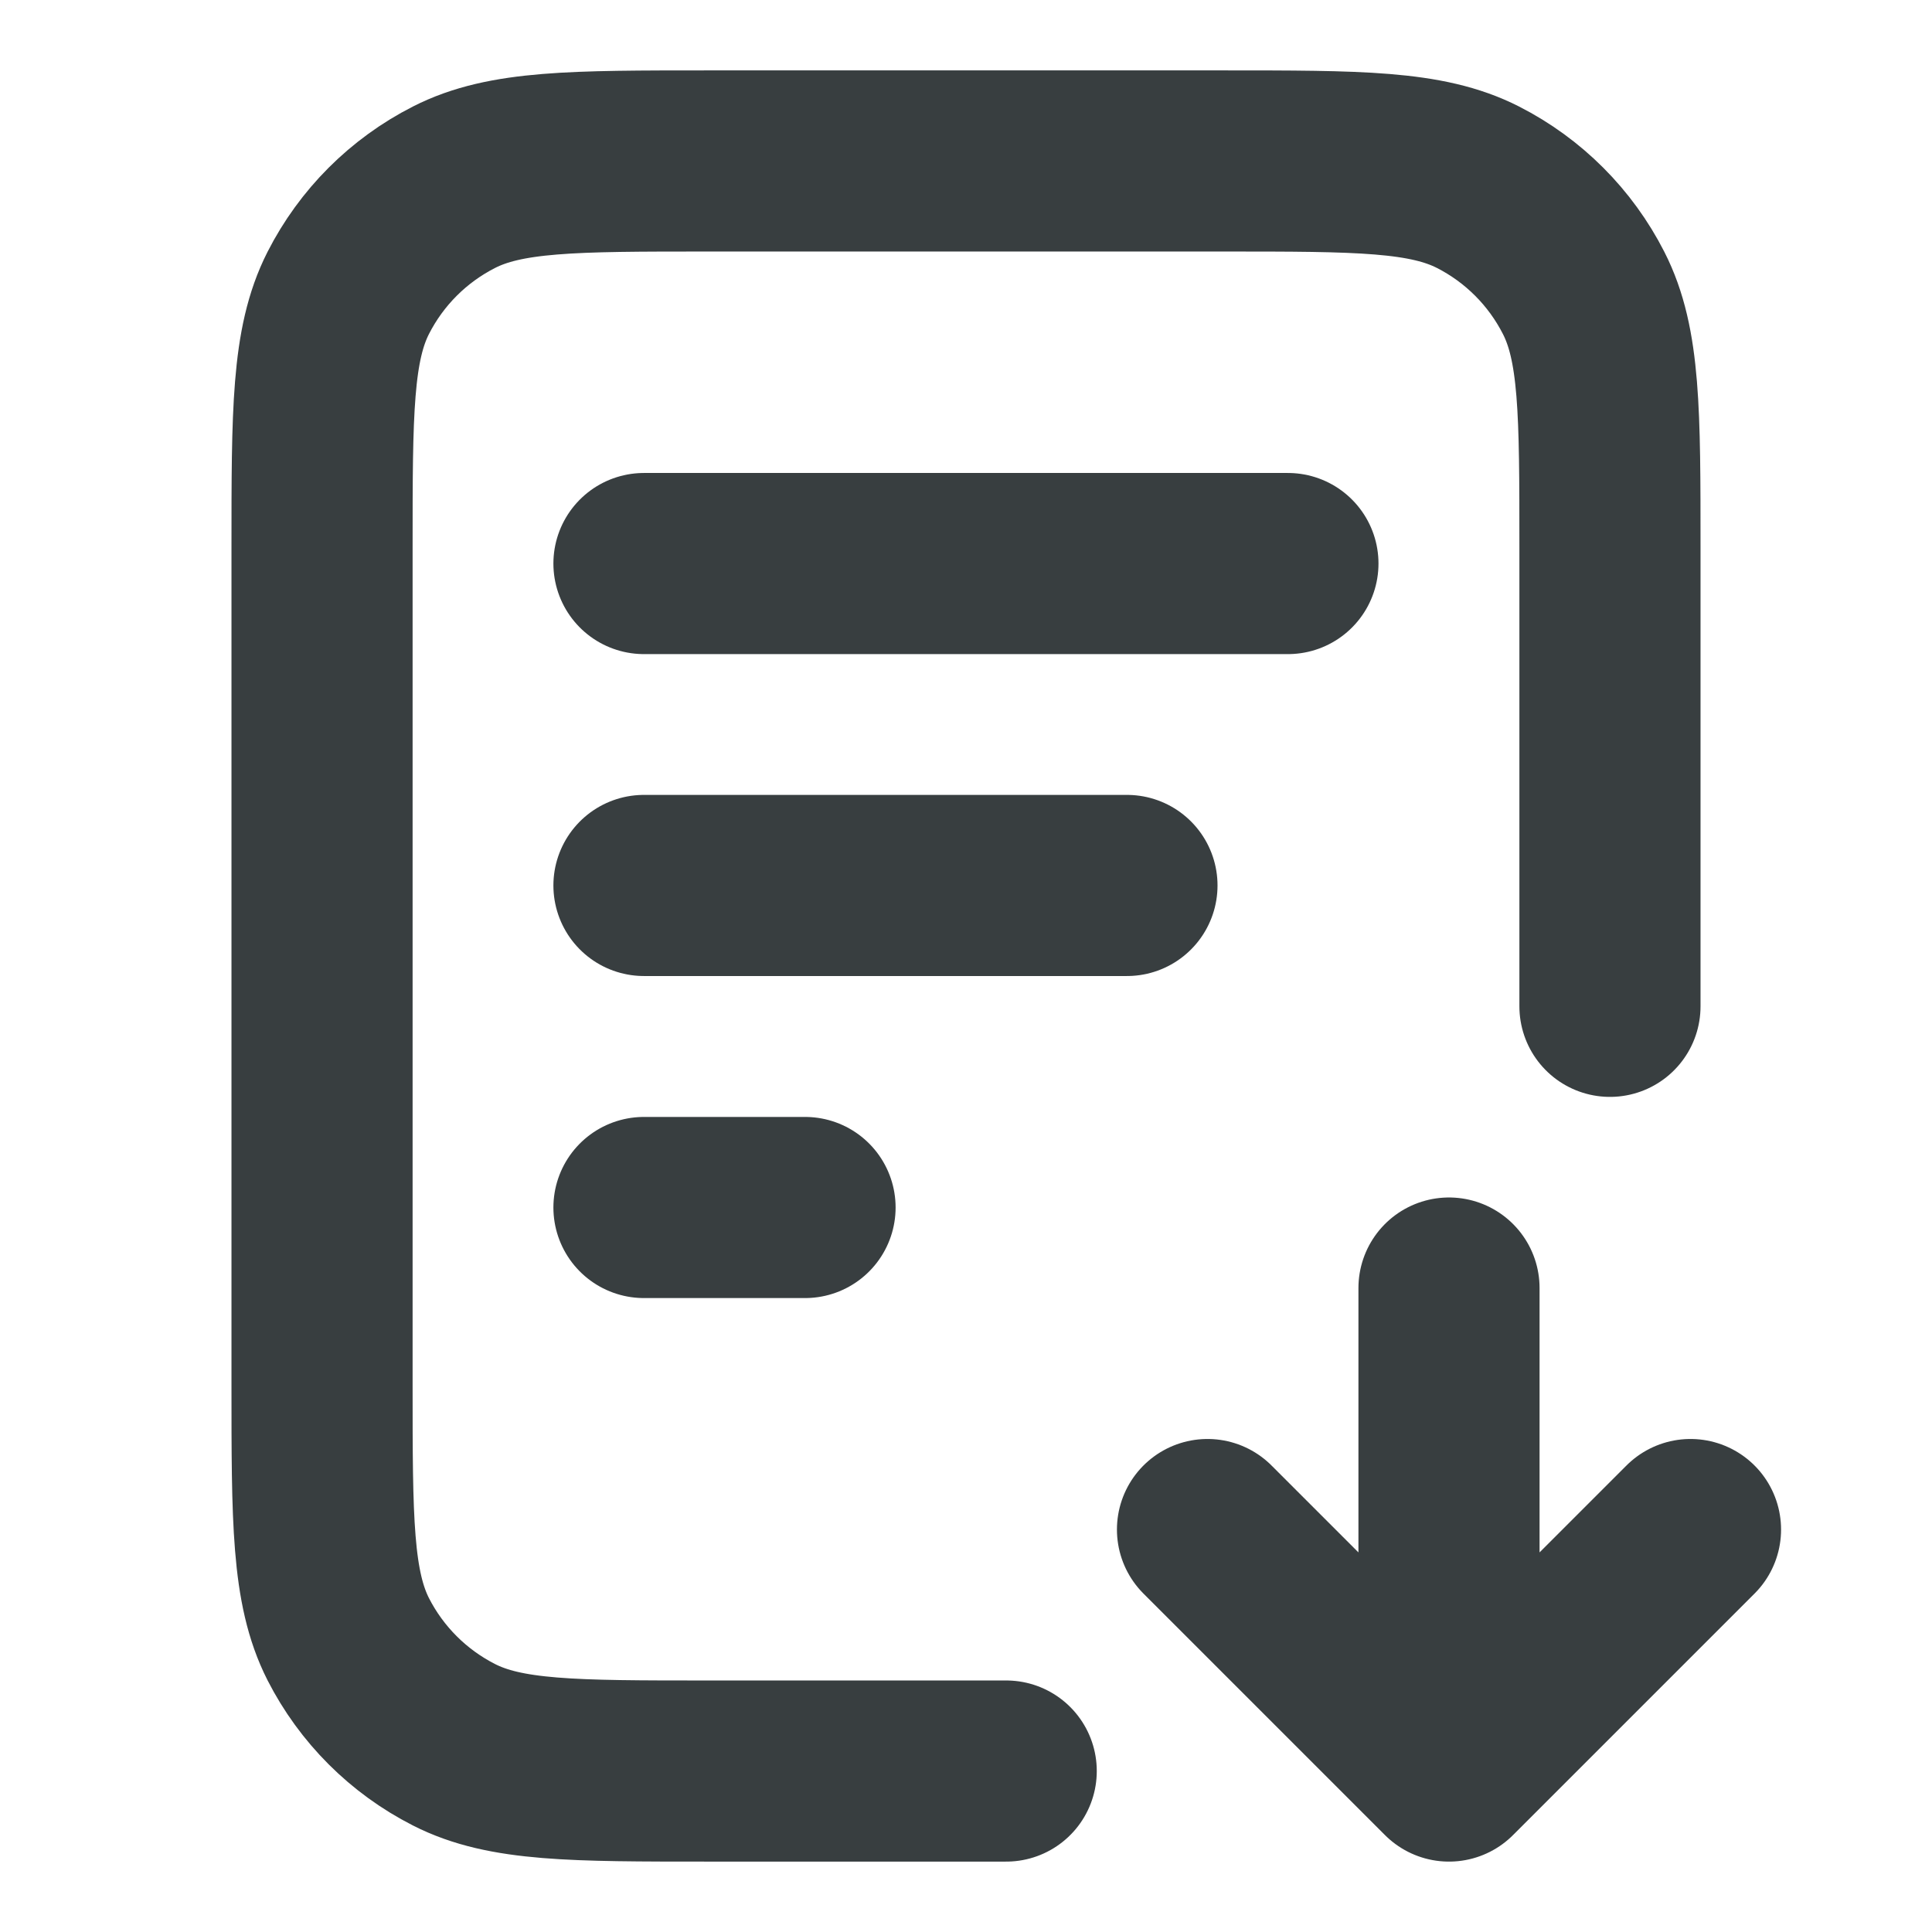 <svg width="16" height="16" viewBox="0 0 16 16" fill="none" xmlns="http://www.w3.org/2000/svg">
<path d="M13.333 8.334V4.534C13.333 3.413 13.333 2.853 13.115 2.426C12.923 2.049 12.617 1.743 12.241 1.551C11.813 1.333 11.253 1.333 10.133 1.333H5.867C4.746 1.333 4.186 1.333 3.759 1.551C3.382 1.743 3.076 2.049 2.884 2.426C2.667 2.853 2.667 3.413 2.667 4.534V11.467C2.667 12.587 2.667 13.147 2.884 13.575C3.076 13.951 3.382 14.257 3.759 14.449C4.186 14.667 4.746 14.667 5.866 14.667H8.333M9.333 7.333H5.333M6.667 10H5.333M10.666 4.667H5.333M10 12.667L12 14.667M12 14.667L14 12.667M12 14.667V10.667" stroke="#383E40" stroke-width="1.5" stroke-linecap="round" stroke-linejoin="round"/>
</svg>
